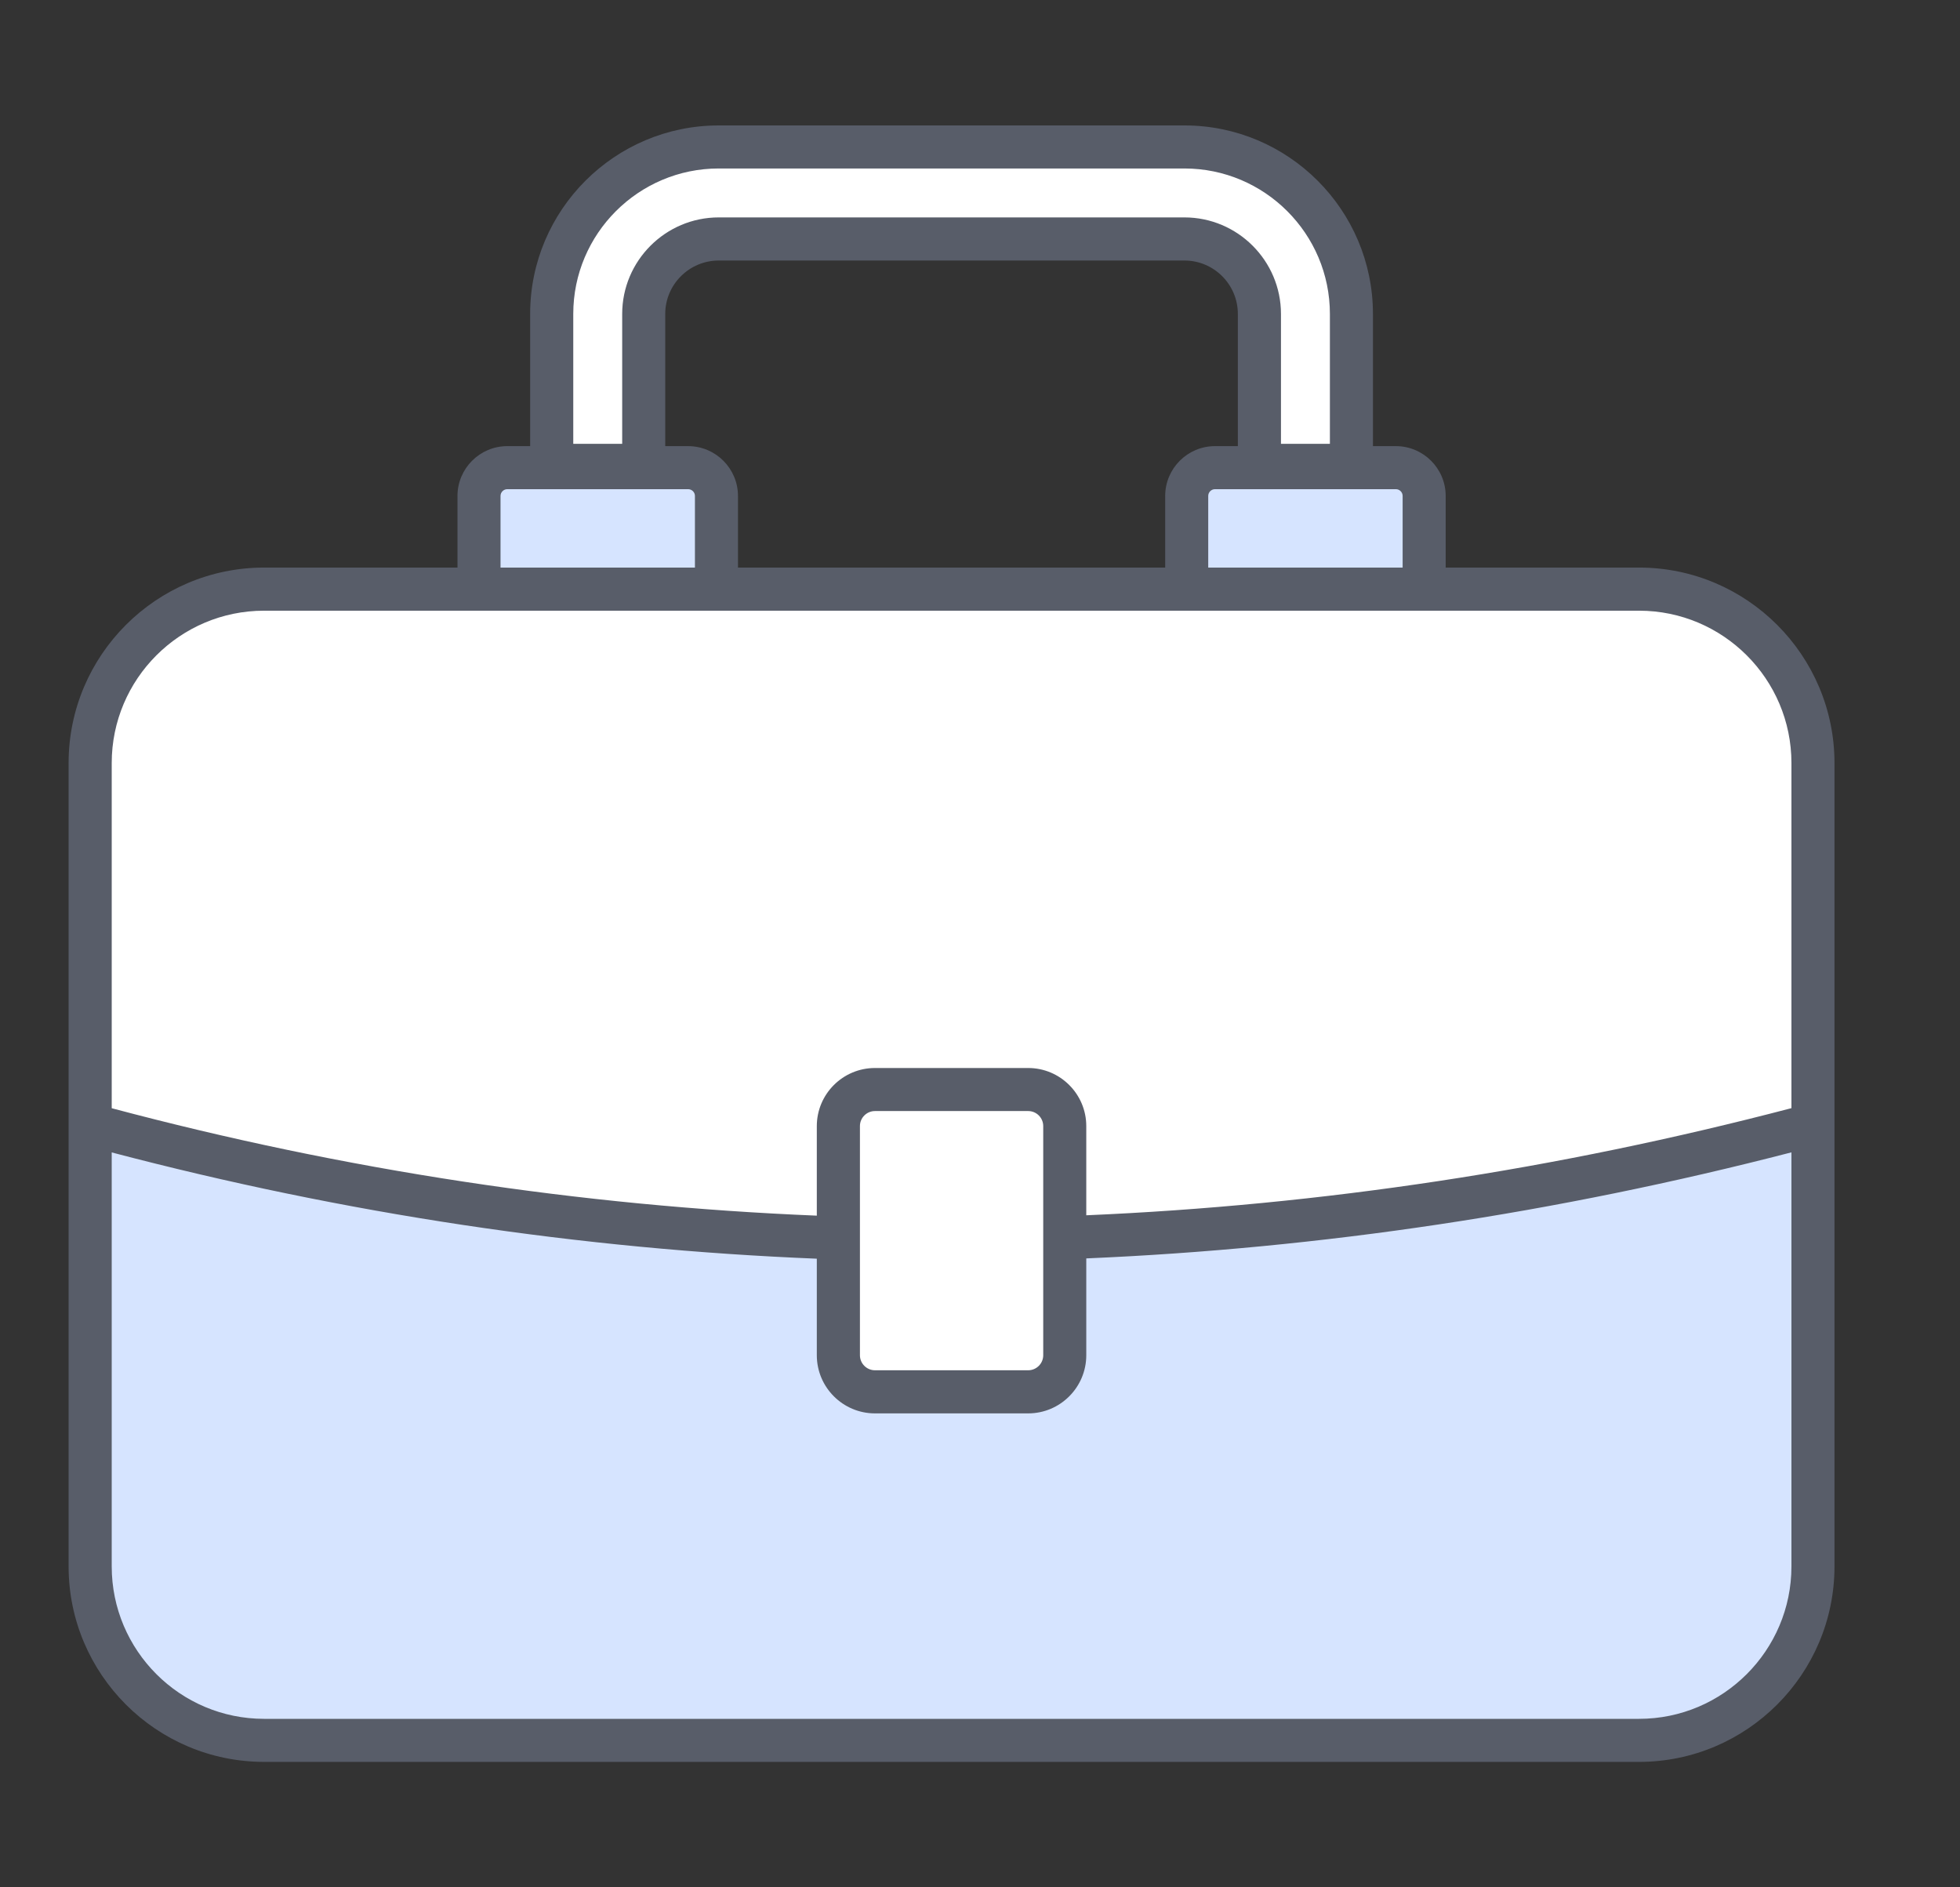 <svg width="27" height="26" viewBox="0 0 27 26" fill="none" xmlns="http://www.w3.org/2000/svg">
<rect x="0" y="0" width="27" height="26" fill="#333333" stroke="none"/>
<g clip-path="url(#clip0_1166_256)">
<path d="M24.975 10.512V21.579C24.975 22.903 23.902 23.976 22.579 23.976H3.638C2.315 23.976 1.242 22.903 1.242 21.579V10.512C1.242 9.188 2.315 8.116 3.638 8.116H22.579C23.902 8.116 24.975 9.188 24.975 10.512Z" fill="#D6E4FF"/>
<path d="M24.975 15.494V10.512C24.975 9.188 23.902 8.116 22.579 8.116H3.638C2.315 8.116 1.242 9.188 1.242 10.512V15.494C9.119 17.633 17.03 17.615 24.975 15.494Z" fill="white"/>
<path d="M14.666 15.513V18.67C14.666 18.948 14.44 19.174 14.162 19.174H12.051C11.773 19.174 11.547 18.948 11.547 18.67V15.513C11.547 15.235 11.773 15.009 12.051 15.009H14.162C14.44 15.009 14.666 15.235 14.666 15.513Z" fill="white"/>
<path d="M9.872 6.832V8.116H6.602V6.832C6.602 6.617 6.776 6.442 6.991 6.442H9.483C9.698 6.442 9.872 6.617 9.872 6.832Z" fill="#D6E4FF"/>
<path d="M19.615 6.832V8.116H16.344V6.832C16.344 6.617 16.518 6.442 16.734 6.442H19.225C19.44 6.442 19.615 6.617 19.615 6.832Z" fill="#D6E4FF"/>
<path d="M18.618 6.41H17.351V4.325C17.351 3.755 16.887 3.292 16.317 3.292H9.902C9.333 3.292 8.869 3.755 8.869 4.325V6.41H7.602V4.325C7.602 3.056 8.634 2.024 9.902 2.024H16.317C17.586 2.024 18.618 3.056 18.618 4.325V6.41Z" fill="white"/>
<path d="M22.579 7.819H19.915V6.832C19.915 6.454 19.607 6.146 19.229 6.146H18.913V4.325C18.913 2.893 17.748 1.728 16.316 1.728H9.901C8.469 1.728 7.303 2.893 7.303 4.325V6.146H6.988C6.61 6.146 6.302 6.454 6.302 6.832V7.819H3.638C2.153 7.819 0.945 9.027 0.945 10.512V21.579C0.945 23.064 2.153 24.272 3.638 24.272H22.579C24.063 24.272 25.271 23.064 25.271 21.579C25.271 20.157 25.271 11.651 25.271 10.512C25.271 9.027 24.063 7.819 22.579 7.819ZM19.229 6.739C19.28 6.739 19.322 6.781 19.322 6.832V7.819H16.644V6.832C16.644 6.781 16.686 6.739 16.737 6.739H19.229ZM9.479 6.146H9.164V4.325C9.164 3.919 9.495 3.589 9.901 3.589H16.316C16.722 3.589 17.052 3.919 17.052 4.325V6.146H16.737C16.359 6.146 16.051 6.454 16.051 6.832V7.819H10.166V6.832C10.166 6.454 9.858 6.146 9.479 6.146ZM7.897 4.325C7.897 3.22 8.796 2.321 9.901 2.321H16.316C17.421 2.321 18.32 3.22 18.32 4.325V6.114H17.646V4.325C17.646 3.592 17.049 2.995 16.316 2.995H9.901C9.168 2.995 8.571 3.592 8.571 4.325V6.114H7.897V4.325ZM6.895 6.832C6.895 6.781 6.937 6.739 6.988 6.739H9.479C9.531 6.739 9.573 6.781 9.573 6.832V7.819H6.895V6.832ZM24.678 21.579C24.678 22.737 23.736 23.679 22.579 23.679H3.638C2.48 23.679 1.539 22.737 1.539 21.579V15.876C4.753 16.721 7.995 17.208 11.252 17.34V18.67C11.252 19.111 11.611 19.471 12.053 19.471H14.164C14.605 19.471 14.964 19.111 14.964 18.67V17.336C18.199 17.198 21.442 16.712 24.678 15.875V21.579ZM11.846 18.67V15.513C11.846 15.399 11.939 15.306 12.053 15.306H14.164C14.278 15.306 14.371 15.399 14.371 15.513V18.67C14.371 18.784 14.278 18.877 14.164 18.877H12.053C11.939 18.877 11.846 18.784 11.846 18.67ZM24.678 15.266C21.442 16.114 18.199 16.603 14.964 16.742V15.513C14.964 15.072 14.605 14.713 14.164 14.713H12.053C11.611 14.713 11.252 15.072 11.252 15.513V16.747C7.995 16.613 4.752 16.122 1.539 15.267V10.512C1.539 9.354 2.48 8.413 3.638 8.413H22.579C23.736 8.413 24.678 9.354 24.678 10.512L24.678 15.266Z" fill="#585D69"/>
</g>
<defs>
<clipPath id="clip0_1166_256">
<rect width="26" height="26" fill="white" transform="translate(0.5)"/>
</clipPath>
</defs>
</svg>
